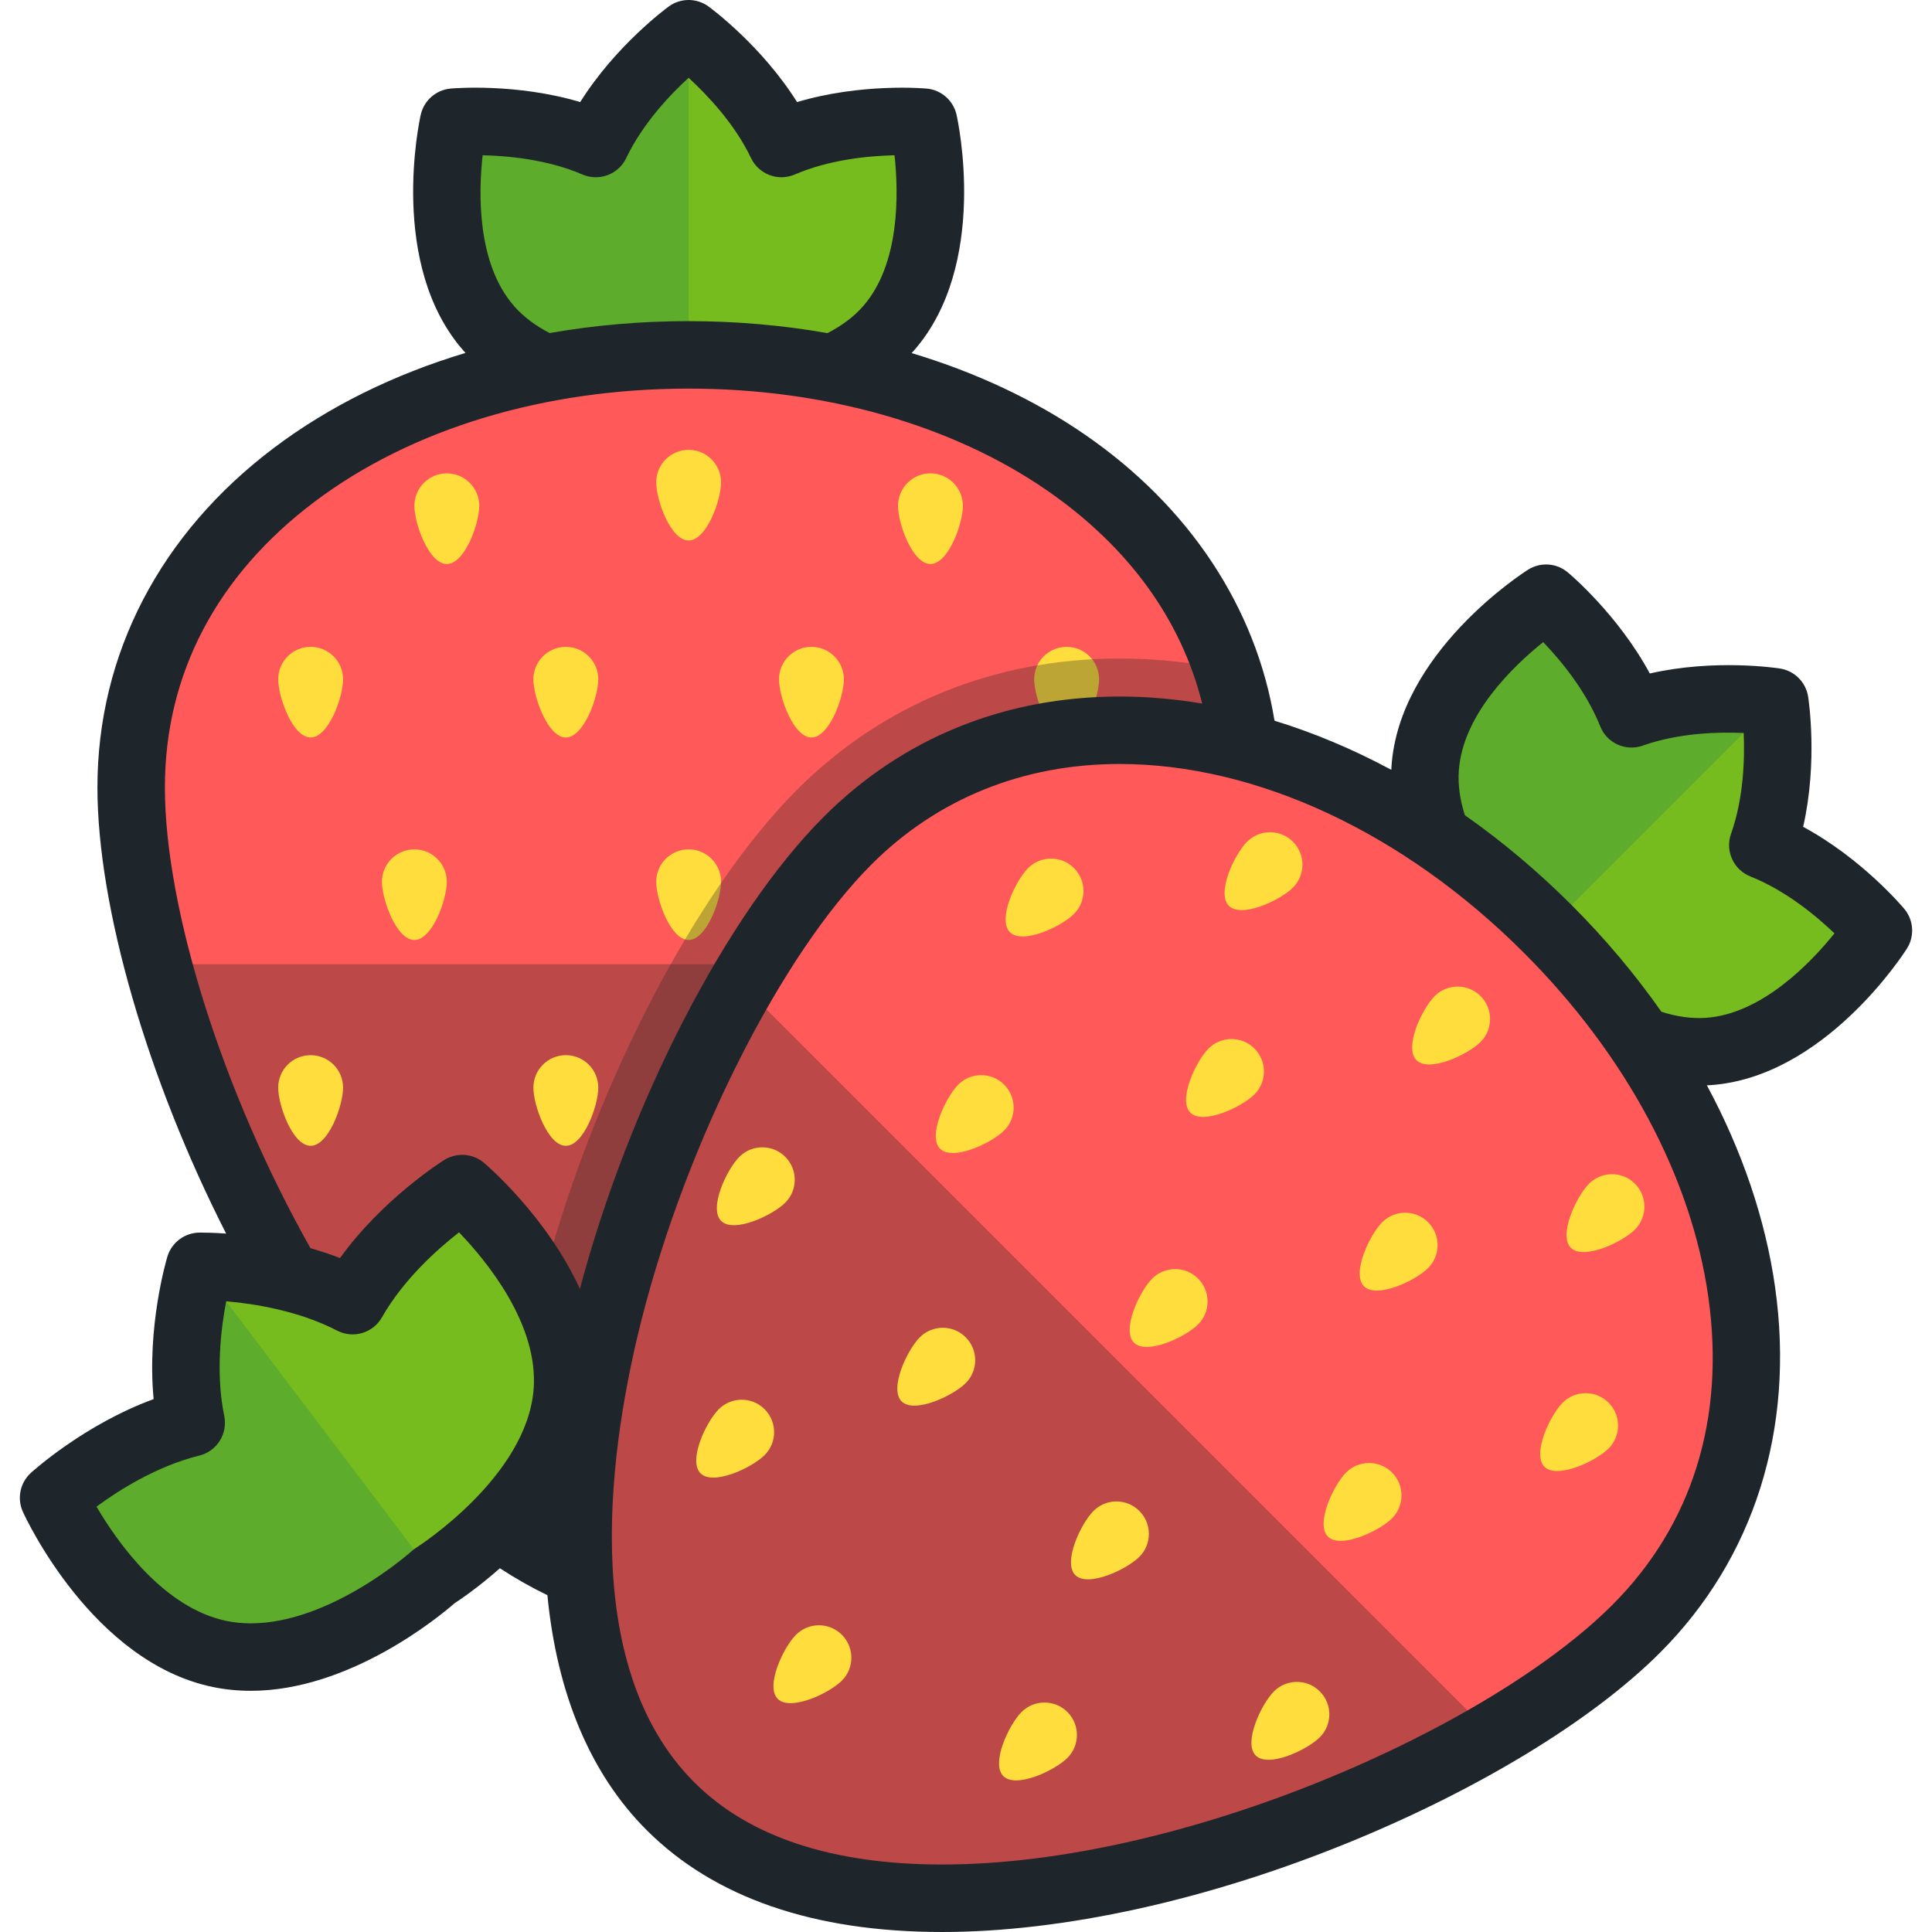<?xml version="1.0" encoding="iso-8859-1"?>
<!-- Generator: Adobe Illustrator 19.0.0, SVG Export Plug-In . SVG Version: 6.00 Build 0)  -->
<svg version="1.1" id="Layer_1" xmlns="http://www.w3.org/2000/svg" xmlns:xlink="http://www.w3.org/1999/xlink" x="0px" y="0px"
	 viewBox="0 0 512.001 512.001" style="enable-background:new 0 0 512.001 512.001;" xml:space="preserve">
<path style="fill:#77BC1F;" d="M244.769,32.375c0,0-20.307-1.831-37.673,5.654c-8.125-17.077-24.6-29.087-24.6-29.087
	s-16.478,12.008-24.603,29.087c-17.37-7.486-37.674-5.654-37.674-5.654s-7.886,35.039,9.313,54.653
	c17.197,19.615,52.963,16.377,52.963,16.377s35.769,3.239,52.965-16.377C252.656,67.411,244.769,32.375,244.769,32.375z"/>
<path style="opacity:0.3;fill:#218649;enable-background:new    ;" d="M182.496,8.942c0,0-16.478,12.008-24.603,29.087
	c-17.37-7.486-37.674-5.654-37.674-5.654s-7.886,35.039,9.313,54.653c17.197,19.615,52.963,16.377,52.963,16.377L182.496,8.942z"/>
<path style="fill:#FF5959;" d="M182.493,422.833c81.59,0,147.733-146.042,147.733-214.19
	c0.002-68.149-66.143-114.601-147.733-114.601c-81.592,0-147.735,46.452-147.735,114.6
	C34.756,276.791,100.901,422.833,182.493,422.833z"/>
<path style="opacity:0.3;fill:#222222;enable-background:new    ;" d="M41.882,255.531
	c19.161,72.484,74.867,167.302,140.611,167.302c65.743,0,121.449-94.82,140.611-167.302H41.882z"/>
<g>
	<path style="fill:#FEDD3D;" d="M173.903,127.811c-0.001-4.748,3.847-8.595,8.593-8.595c4.749,0.001,8.599,3.848,8.597,8.597
		c0.002,4.748-3.847,15.426-8.597,15.426C177.748,143.238,173.9,132.561,173.903,127.811z"/>
	<path style="fill:#FEDD3D;" d="M173.901,233.682c0-4.748,3.848-8.598,8.597-8.598s8.597,3.849,8.597,8.598
		c0,4.747-3.849,15.428-8.597,15.426C177.75,249.107,173.9,238.429,173.901,233.682z"/>
	<path style="fill:#FEDD3D;" d="M173.901,367.183c0-4.749,3.847-8.597,8.597-8.597c4.744,0,8.597,3.848,8.597,8.597
		c0,4.75-3.849,15.426-8.597,15.426C177.75,382.61,173.901,371.933,173.901,367.183z"/>
	<path style="fill:#FEDD3D;" d="M158.551,180.016c-0.001-4.748-3.849-8.595-8.599-8.598c-4.747,0-8.597,3.853-8.597,8.599
		c0,4.748,3.851,15.423,8.597,15.423C154.701,195.44,158.551,184.765,158.551,180.016z"/>
	<path style="fill:#FEDD3D;" d="M127.011,134.04c0-4.745-3.848-8.595-8.597-8.594c-4.747-0.001-8.597,3.849-8.597,8.593
		c0,4.75,3.848,15.429,8.597,15.428C123.163,149.468,127.011,138.791,127.011,134.04z"/>
	<path style="fill:#FEDD3D;" d="M118.414,233.682c-0.001-4.747-3.849-8.594-8.597-8.595c-4.75,0-8.599,3.849-8.599,8.595
		c0.002,4.748,3.849,15.423,8.599,15.423C114.564,249.105,118.415,238.429,118.414,233.682z"/>
	<path style="fill:#FEDD3D;" d="M134.353,339.393c-0.002-4.747-3.849-8.597-8.598-8.598c-4.747,0-8.597,3.849-8.598,8.598
		c0.002,4.75,3.849,15.423,8.597,15.423C130.503,354.816,134.351,344.14,134.353,339.393z"/>
	<path style="fill:#FEDD3D;" d="M90.918,180.014c0.001-4.748-3.849-8.594-8.597-8.597c-4.747,0-8.597,3.849-8.597,8.597
		c0,4.75,3.849,15.426,8.597,15.426C87.071,195.44,90.919,184.765,90.918,180.014z"/>
	<path style="fill:#FEDD3D;" d="M158.55,288.227c0.001-4.748-3.848-8.595-8.598-8.597c-4.744,0-8.597,3.849-8.597,8.597
		c0,4.75,3.849,15.426,8.595,15.428C154.702,303.657,158.55,292.977,158.55,288.227z"/>
	<path style="fill:#FEDD3D;" d="M90.918,288.227c0.001-4.748-3.849-8.597-8.597-8.595c-4.748,0-8.597,3.849-8.597,8.595
		c0.001,4.75,3.849,15.428,8.597,15.429C87.068,303.657,90.919,292.979,90.918,288.227z"/>
	<path style="fill:#FEDD3D;" d="M206.444,180.016c0-4.749,3.85-8.598,8.598-8.595c4.745-0.001,8.598,3.847,8.598,8.595
		s-3.85,15.424-8.598,15.424C210.293,195.44,206.444,184.765,206.444,180.016z"/>
	<path style="fill:#FEDD3D;" d="M237.983,134.042c0.001-4.747,3.85-8.595,8.597-8.597c4.748,0.001,8.598,3.85,8.598,8.597
		c-0.001,4.748-3.848,15.426-8.598,15.426C241.833,149.468,237.983,138.792,237.983,134.042z"/>
	<path style="fill:#FEDD3D;" d="M246.58,233.682c0-4.747,3.851-8.594,8.597-8.598c4.75,0.004,8.598,3.85,8.598,8.598
		c0,4.747-3.848,15.423-8.598,15.423C250.43,249.105,246.58,238.428,246.58,233.682z"/>
	<path style="fill:#FEDD3D;" d="M230.642,339.393c0.002-4.747,3.85-8.597,8.599-8.599c4.749,0.001,8.599,3.853,8.597,8.599
		c0,4.749-3.848,15.426-8.597,15.423C234.492,354.816,230.644,344.141,230.642,339.393z"/>
	<path style="fill:#FEDD3D;" d="M274.074,180.014c0-4.748,3.85-8.595,8.599-8.595c4.748,0,8.597,3.848,8.595,8.595
		c0.001,4.75-3.85,15.426-8.595,15.426C277.927,195.44,274.075,184.765,274.074,180.014z"/>
	<path style="fill:#FEDD3D;" d="M206.444,288.23c0-4.749,3.85-8.599,8.598-8.597c4.745-0.001,8.598,3.847,8.598,8.597
		c0.001,4.748-3.853,15.427-8.598,15.427C210.293,303.655,206.444,292.977,206.444,288.23z"/>
	<path style="fill:#FEDD3D;" d="M274.074,288.227c0-4.748,3.85-8.595,8.598-8.594c4.748-0.002,8.598,3.847,8.597,8.594
		c0.001,4.75-3.848,15.428-8.595,15.428C277.924,303.657,274.074,292.977,274.074,288.227z"/>
</g>
<path style="opacity:0.3;fill:#222222;enable-background:new    ;" d="M325.26,177.437c-9.557-1.926-19.112-2.923-28.546-2.923
	c-33.176,0-62.739,12.027-85.493,34.782c-27.487,27.485-54.887,80.991-68.181,133.141c-5.834,22.882-8.734,44.214-8.773,63.597
	c15.116,10.529,31.339,16.799,48.228,16.799c81.59,0,147.733-146.042,147.733-214.19
	C330.228,197.639,328.496,187.206,325.26,177.437z"/>
<path style="fill:#77BC1F;" d="M122.482,314.986c0,0-18.862,11.77-29.036,29.701c-18.302-9.5-40.527-9.097-40.527-9.097
	s-6.422,21.281-2.249,41.475c-20.026,4.919-36.471,19.875-36.471,19.875s16.197,35.648,44.056,41.387
	c27.856,5.735,56.82-20.613,56.82-20.613s33.226-20.719,35.269-49.086C152.389,340.262,122.482,314.986,122.482,314.986z"/>
<path style="opacity:0.3;fill:#218649;enable-background:new    ;" d="M52.919,335.59c0,0-6.422,21.281-2.249,41.475
	c-20.026,4.919-36.471,19.875-36.471,19.875s16.197,35.648,44.056,41.387c27.856,5.735,56.82-20.613,56.82-20.613L52.919,335.59z"/>
<path style="fill:#77BC1F;" d="M497.802,246.601c0,0-13.063-15.656-30.635-22.642c6.331-17.82,3.171-37.964,3.171-37.964
	s-20.142-3.159-37.963,3.171c-6.989-17.575-22.643-30.637-22.643-30.637s-30.352,19.199-32.061,45.229
	c-1.709,26.03,25.871,49.032,25.871,49.032s23.003,27.583,49.032,25.872C478.605,276.951,497.802,246.601,497.802,246.601z"/>
<path style="opacity:0.3;fill:#218649;enable-background:new    ;" d="M470.337,185.995c0,0-20.142-3.159-37.963,3.171
	c-6.989-17.575-22.643-30.637-22.643-30.637s-30.352,19.199-32.061,45.229s25.871,49.032,25.871,49.032L470.337,185.995z"/>
<path style="fill:#FF5959;" d="M177.67,478.661c57.694,57.693,207.733,1.197,255.92-46.991
	c48.19-48.188,34.263-127.807-23.43-185.499c-57.694-57.694-137.311-71.617-185.498-23.43
	C176.473,270.927,119.978,420.966,177.67,478.661z"/>
<path style="opacity:0.3;fill:#222222;enable-background:new    ;" d="M196.545,260.931
	c-37.706,64.804-65.362,171.241-18.874,217.729s152.926,18.83,217.729-18.874L196.545,260.931z"/>
<g>
	<path style="fill:#FEDD3D;" d="M380.21,263.971c3.355-3.357,8.798-3.357,12.155-0.001c3.355,3.359,3.358,8.802,0,12.157
		c-3.357,3.359-13.63,8.188-16.987,4.83C372.019,277.602,376.849,267.331,380.21,263.971z"/>
	<path style="fill:#FEDD3D;" d="M305.347,338.834c3.357-3.357,8.801-3.357,12.156,0c3.358,3.357,3.358,8.8,0.001,12.157
		c-3.357,3.357-13.632,8.187-16.988,4.83C297.161,352.463,301.987,342.19,305.347,338.834z"/>
	<path style="fill:#FEDD3D;" d="M210.946,433.234c3.358-3.358,8.8-3.358,12.158-0.002c3.355,3.357,3.357,8.802,0,12.16
		c-3.359,3.357-13.632,8.185-16.988,4.829C202.758,446.864,207.588,436.593,210.946,433.234z"/>
	<path style="fill:#FEDD3D;" d="M332.439,290.031c3.357-3.358,3.357-8.8,0-12.16c-3.355-3.357-8.803-3.357-12.158,0
		c-3.358,3.358-8.183,13.632-4.829,16.986C318.811,298.217,329.082,293.389,332.439,290.031z"/>
	<path style="fill:#FEDD3D;" d="M342.647,235.221c3.355-3.355,3.354-8.799-0.001-12.156c-3.357-3.358-8.801-3.358-12.157-0.002
		c-3.358,3.359-8.188,13.632-4.829,16.988C329.016,243.407,339.288,238.578,342.647,235.221z"/>
	<path style="fill:#FEDD3D;" d="M266.112,299.598c3.355-3.355,3.355-8.799,0-12.156c-3.359-3.358-8.803-3.358-12.158-0.002
		c-3.357,3.359-8.185,13.628-4.826,16.986C252.482,307.781,262.754,302.957,266.112,299.598z"/>
	<path style="fill:#FEDD3D;" d="M202.633,385.617c3.355-3.357,3.355-8.802,0-12.158c-3.357-3.357-8.802-3.357-12.158,0
		c-3.358,3.36-8.185,13.629-4.829,16.985C189.003,393.801,199.272,388.974,202.633,385.617z"/>
	<path style="fill:#FEDD3D;" d="M284.617,242.207c3.357-3.355,3.357-8.799,0-12.157c-3.357-3.357-8.802-3.357-12.157,0
		c-3.358,3.358-8.185,13.629-4.83,16.987C270.987,250.393,281.261,245.567,284.617,242.207z"/>
	<path style="fill:#FEDD3D;" d="M255.921,366.549c3.357-3.357,3.357-8.799-0.001-12.157c-3.354-3.355-8.799-3.358-12.157,0
		c-3.358,3.357-8.184,13.63-4.83,16.987C242.291,374.736,252.562,369.906,255.921,366.549z"/>
	<path style="fill:#FEDD3D;" d="M208.1,318.727c3.358-3.357,3.355-8.802-0.001-12.158c-3.358-3.357-8.802-3.357-12.157,0
		c-3.358,3.359-8.187,13.632-4.831,16.987C194.466,326.912,204.739,322.086,208.1,318.727z"/>
	<path style="fill:#FEDD3D;" d="M366.305,323.898c3.358-3.358,8.802-3.358,12.158,0.001c3.355,3.355,3.358,8.801,0,12.157
		c-3.357,3.357-13.629,8.184-16.986,4.829C358.119,337.525,362.948,327.254,366.305,323.898z"/>
	<path style="fill:#FEDD3D;" d="M421.115,313.69c3.357-3.355,8.8-3.355,12.158,0c3.355,3.359,3.355,8.803,0,12.16
		c-3.358,3.355-13.63,8.185-16.988,4.829C412.93,327.322,417.756,317.047,421.115,313.69z"/>
	<path style="fill:#FEDD3D;" d="M356.738,390.224c3.355-3.355,8.802-3.354,12.158,0c3.355,3.36,3.355,8.803,0,12.16
		c-3.357,3.355-13.628,8.184-16.986,4.826C348.555,403.854,353.381,393.583,356.738,390.224z"/>
	<path style="fill:#FEDD3D;" d="M270.719,453.705c3.359-3.357,8.803-3.357,12.161,0c3.357,3.357,3.357,8.802-0.002,12.158
		c-3.358,3.357-13.628,8.185-16.985,4.826C262.537,467.334,267.362,457.063,270.719,453.705z"/>
	<path style="fill:#FEDD3D;" d="M414.13,371.719c3.357-3.358,8.799-3.355,12.157,0.001c3.357,3.357,3.357,8.801,0,12.156
		c-3.358,3.359-13.63,8.185-16.986,4.83C405.945,385.349,410.771,375.077,414.13,371.719z"/>
	<path style="fill:#FEDD3D;" d="M289.787,400.416c3.358-3.358,8.802-3.358,12.157,0.001c3.358,3.355,3.359,8.801,0.001,12.157
		c-3.357,3.358-13.633,8.184-16.988,4.83C281.601,414.045,286.43,403.773,289.787,400.416z"/>
	<path style="fill:#FEDD3D;" d="M337.61,448.237c3.358-3.357,8.801-3.357,12.156,0.001c3.359,3.357,3.359,8.801,0,12.156
		c-3.355,3.359-13.628,8.189-16.985,4.831C329.422,461.868,334.252,451.595,337.61,448.237z"/>
</g>
<path style="fill:#1E252B;" d="M504.667,240.873c-0.515-0.617-11.252-13.352-26.814-21.757c3.937-17.243,1.441-33.712,1.316-34.506
	c-0.602-3.836-3.611-6.844-7.446-7.446c-0.793-0.125-17.26-2.619-34.505,1.316c-8.408-15.562-21.141-26.3-21.759-26.815
	c-2.98-2.489-7.225-2.765-10.506-0.69c-1.396,0.882-34.217,21.978-36.202,52.199c-0.019,0.278-0.017,0.561-0.029,0.84
	c-10.139-5.452-20.518-9.818-30.964-13.021c-4.888-29.936-22.491-56.638-50.067-75.699c-13.504-9.333-29.137-16.632-46.11-21.728
	c0.198-0.217,0.408-0.424,0.601-0.645c19.966-22.774,11.673-60.898,11.311-62.509c-0.852-3.787-4.052-6.591-7.92-6.94
	c-0.797-0.072-17.398-1.48-34.344,3.577C201.82,12.073,188.413,2.19,187.763,1.717c-3.139-2.29-7.394-2.289-10.531-0.001
	c-0.65,0.473-14.061,10.355-23.47,25.332c-16.95-5.059-33.548-3.651-34.345-3.577c-3.867,0.349-7.066,3.154-7.918,6.941
	c-0.362,1.612-8.656,39.736,11.311,62.507c0.18,0.206,0.377,0.401,0.561,0.603c-18.927,5.686-36.148,14.151-50.719,25.124
	c-30.2,22.741-46.832,54.703-46.832,89.997c-0.001,31.85,13.392,77.626,34.107,118.271c-3.178-0.23-5.512-0.266-6.611-0.266
	l-0.557,0.004c-3.874,0.08-7.277,2.646-8.396,6.356c-0.254,0.84-5.478,18.481-3.649,37.773
	c-18.203,6.648-31.879,18.955-32.528,19.546c-2.872,2.612-3.73,6.778-2.124,10.312c0.738,1.625,18.445,39.864,50.392,46.445
	c3.224,0.664,6.592,1.001,10.009,1.001c0.001,0-0.001,0,0,0c26.146,0,49.872-19.605,54.022-23.219
	c1.746-1.141,6.442-4.352,11.989-9.256c4.172,2.714,8.381,5.096,12.595,7.133c2.527,26.08,11.344,47.301,26.282,62.239
	c17.926,17.925,44.274,27.015,78.314,27.019h0.015c32.015,0,70.293-8.427,107.78-23.73c34.551-14.105,64.605-32.431,82.454-50.28
	c24.958-24.957,35.797-59.318,30.522-96.754c-2.545-18.062-8.735-36.226-18.098-53.628c0.273-0.013,0.549-0.008,0.822-0.027
	c30.222-1.986,51.314-34.806,52.197-36.203C507.432,248.099,507.152,243.853,504.667,240.873z M127.902,41.145
	c6.7,0.145,17.189,1.103,26.453,5.095c4.416,1.901,9.547-0.026,11.611-4.37c4.331-9.104,11.58-16.734,16.52-21.258
	c4.949,4.543,12.227,12.201,16.537,21.258c2.065,4.345,7.198,6.27,11.611,4.37c9.253-3.988,19.73-4.947,26.427-5.093
	c1.084,10.028,1.492,28.791-8.326,39.99c-2.44,2.783-5.613,5.177-9.436,7.145c-11.891-2.092-24.23-3.177-36.805-3.177
	c-12.622,0-24.963,1.078-36.834,3.16c-3.807-1.964-6.971-4.351-9.406-7.129C126.354,69.844,126.793,51.146,127.902,41.145z
	 M141.427,367.986c-1.687,23.414-30.801,41.965-31.082,42.143c-0.448,0.279-0.882,0.609-1.274,0.963
	c-0.211,0.192-21.4,19.114-42.609,19.114c-2.209,0-4.363-0.213-6.402-0.633c-16.702-3.441-28.969-20.888-34.484-30.298
	c5.879-4.329,15.985-10.764,27.229-13.527c4.669-1.147,7.595-5.782,6.623-10.491c-2.328-11.268-0.864-23.207,0.51-30.403
	c7.281,0.627,19.16,2.457,29.391,7.768c4.267,2.217,9.522,0.659,11.895-3.522c5.675-10.002,14.647-18.013,20.426-22.519
	C129.211,334.455,142.652,350.991,141.427,367.986z M128.252,308.159c-2.965-2.506-7.208-2.812-10.503-0.757
	c-0.745,0.466-16.305,10.288-27.647,25.996c-2.618-1.016-5.241-1.875-7.818-2.609c-23.147-41.023-38.587-89.745-38.586-122.146
	c0-29.972,13.731-56.151,39.709-75.713c25.646-19.312,60.835-29.946,99.087-29.946c36.073,0,69.822,9.596,95.031,27.019
	c21.502,14.863,35.518,34.198,41.07,56.448c-7.334-1.224-14.65-1.864-21.88-1.864c-30.447,0-57.547,11.007-78.372,31.831
	c-25.736,25.736-51.487,75.694-64.662,125.161C144.956,322.479,129.2,308.959,128.252,308.159z M452.729,343.731
	c4.538,32.202-4.266,60.423-25.459,81.616c-32.532,32.531-113.464,68.773-177.592,68.773h-0.014
	c-29.126-0.004-51.221-7.331-65.673-21.783c-31.354-31.355-22.147-90.519-13.869-122.996c11.97-46.959,36.997-96.419,60.861-120.281
	c17.398-17.4,40.127-26.596,65.729-26.596c36.288,0,75.334,18.233,107.126,50.026C430.887,279.539,448.251,311.942,452.729,343.731z
	 M451.988,269.742c-3.682,0.242-7.608-0.31-11.693-1.614c-6.923-9.866-14.886-19.356-23.811-28.281
	c-8.934-8.934-18.422-16.893-28.278-23.804c-1.306-4.086-1.856-8.014-1.614-11.699c0.982-14.981,14.515-27.894,22.373-34.182
	c4.636,4.841,11.375,12.933,15.104,22.307c1.775,4.466,6.763,6.729,11.299,5.121c9.506-3.377,20.034-3.646,26.723-3.35
	c0.294,6.694,0.026,17.222-3.349,26.725c-1.61,4.532,0.653,9.524,5.122,11.3c9.363,3.723,17.448,10.453,22.287,15.084
	C479.826,255.208,466.847,268.764,451.988,269.742z"/>
<g>
</g>
<g>
</g>
<g>
</g>
<g>
</g>
<g>
</g>
<g>
</g>
<g>
</g>
<g>
</g>
<g>
</g>
<g>
</g>
<g>
</g>
<g>
</g>
<g>
</g>
<g>
</g>
<g>
</g>
</svg>

